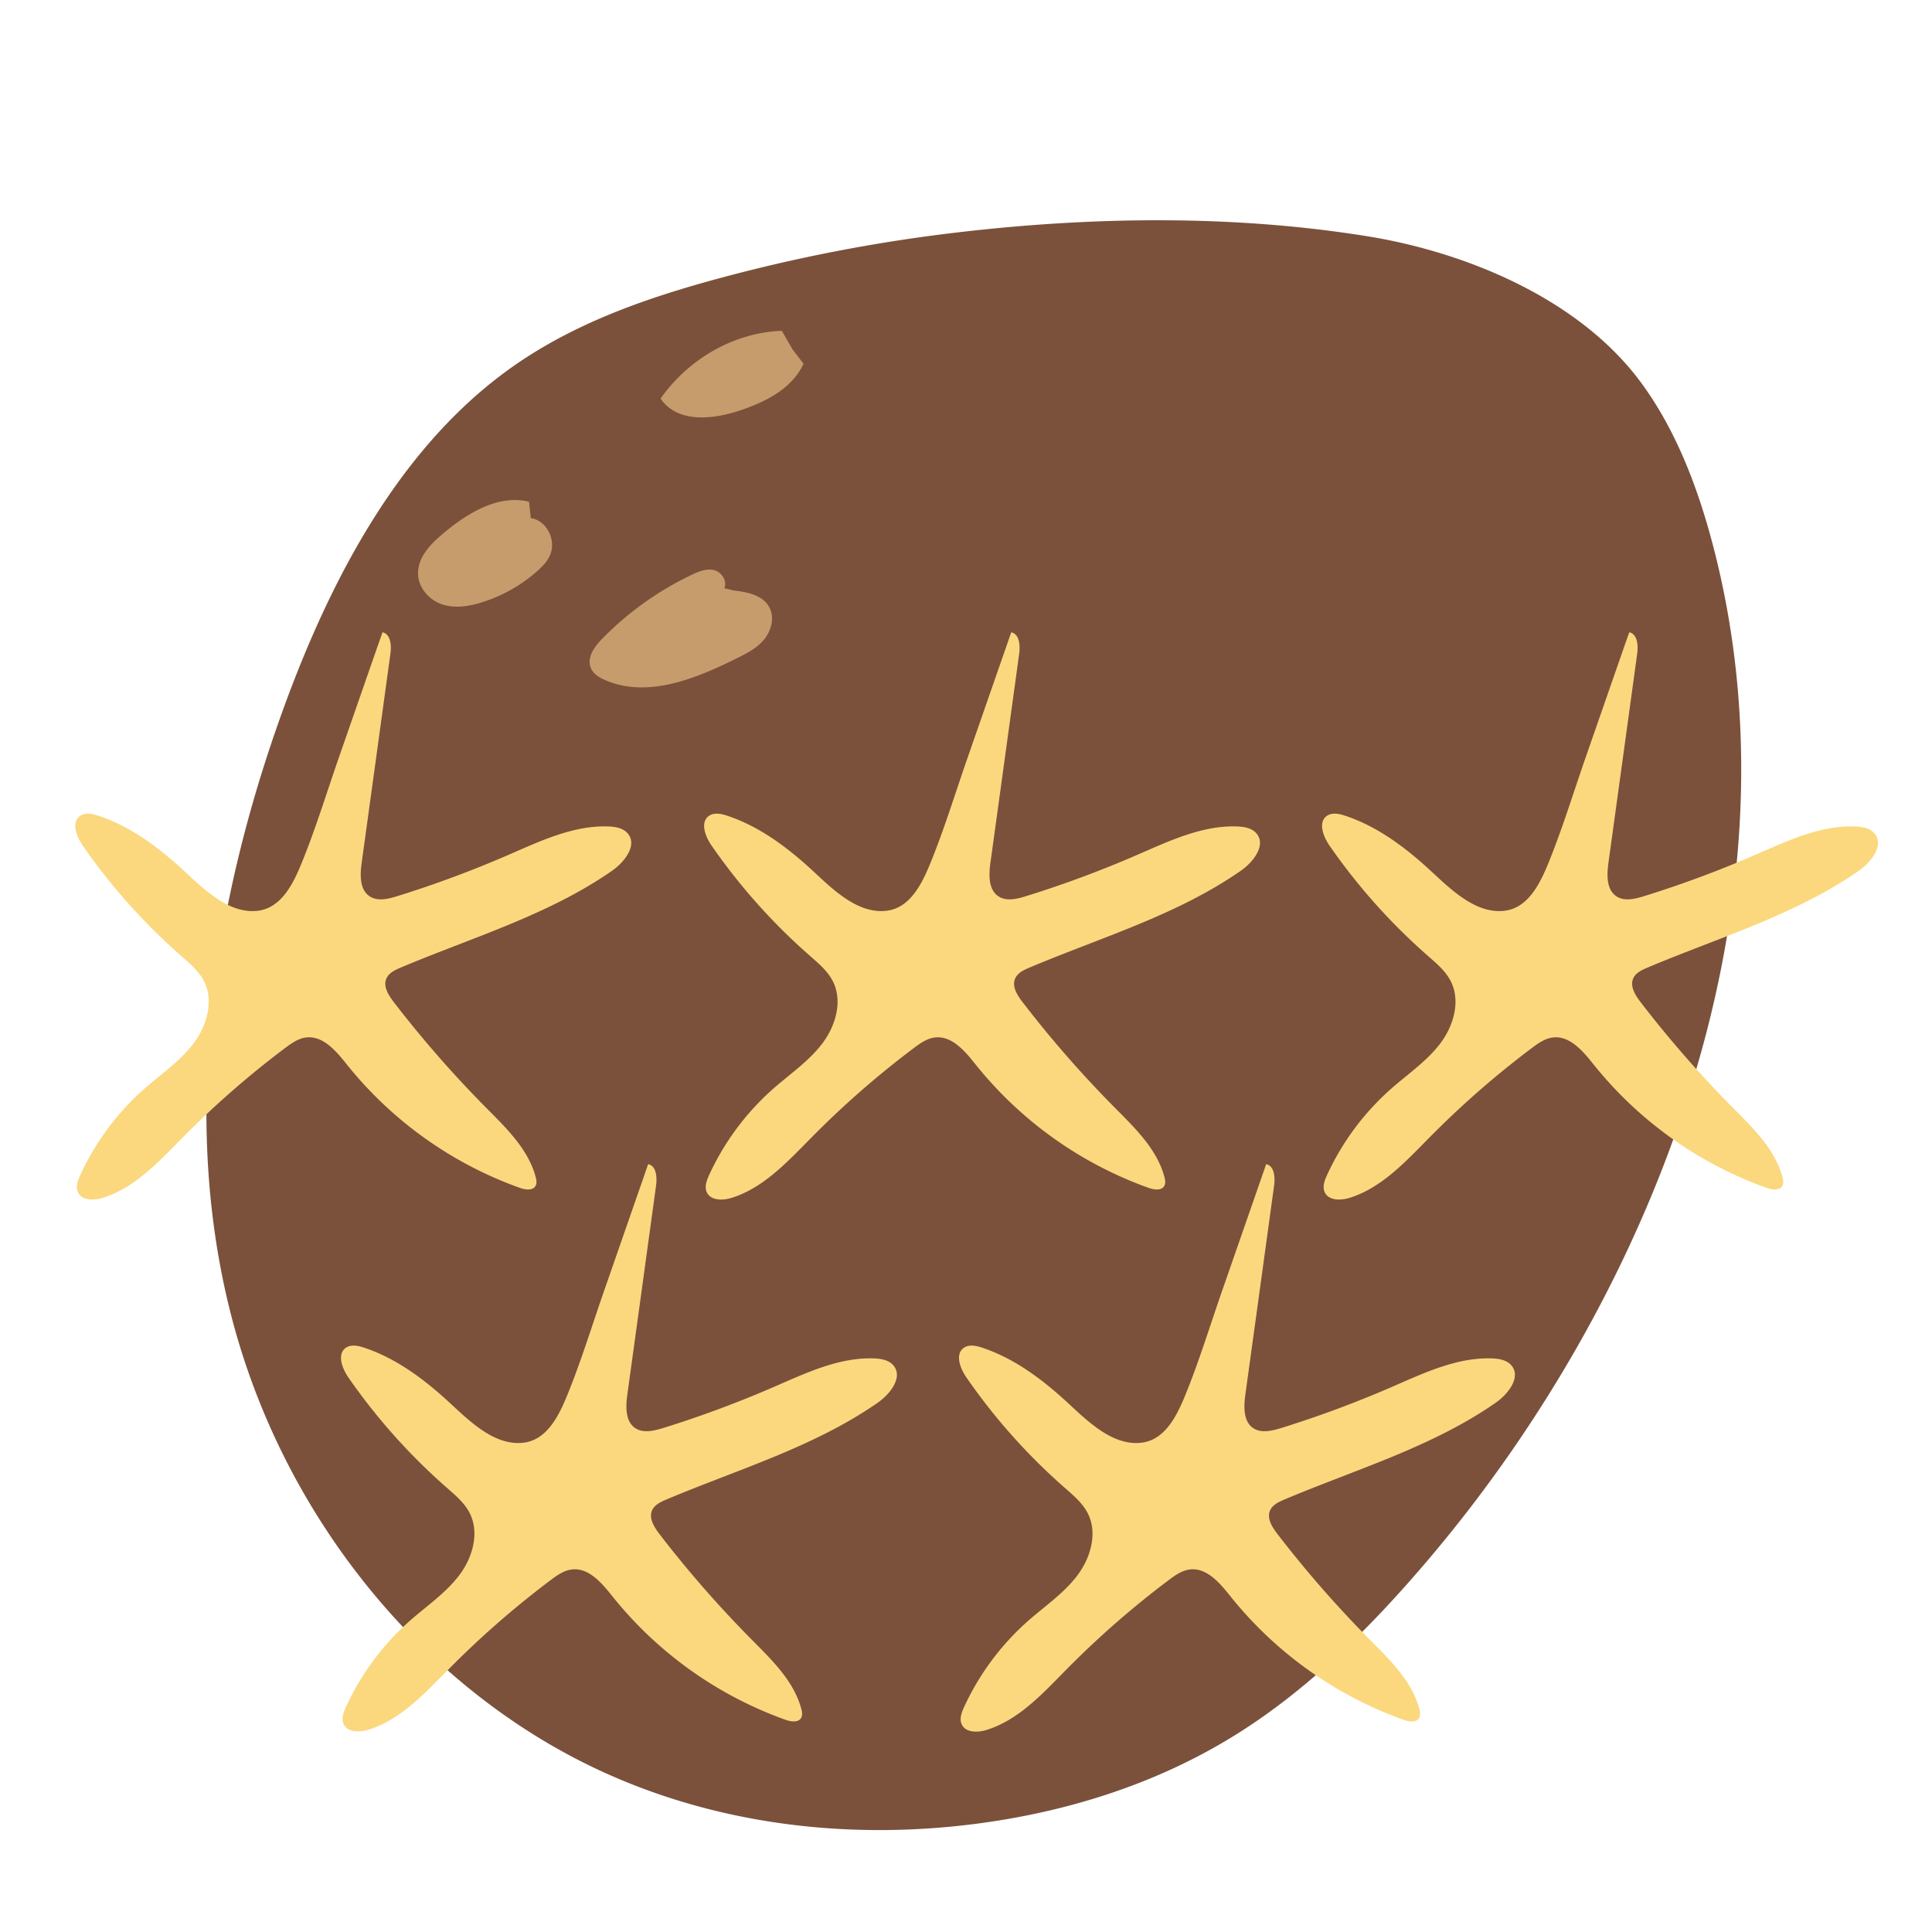 <svg width="360" height="360" viewBox="0 0 360 360" fill="none" xmlns="http://www.w3.org/2000/svg"><path d="M134.113 51.83c-13.493 3.64-26.976 8.3-38.636 16.527C74.81 82.933 61.81 107.293 52.81 132.05c-12.933 35.593-19.147 75.247-10 112 9.727 39.157 37.333 72.513 72.333 87.357 21.134 8.97 44.49 11.37 67.117 8.38 16.687-2.21 33.187-7.36 47.793-16.417 13.73-8.513 25.514-20.28 36.204-32.893 43.133-50.907 70.26-123.237 52.856-189.144-2.893-10.946-7.033-21.666-13.666-30.496-11.667-15.45-32.667-23.92-50.69-26.82-25.057-4.027-51.19-3.667-76.37-.707a306.883 306.883 0 0 0-44.274 8.52z" fill="#7B513C"/><path d="M98.58 93.493c-5.787-1.42-11.61 2.164-16.283 6.154-2.197 1.876-4.487 4.306-4.4 7.313.076 2.63 2.103 4.837 4.423 5.633 2.32.797 4.863.427 7.223-.28A28.332 28.332 0 0 0 100 106.51c1.077-.94 2.127-2 2.617-3.41.98-2.77-.98-6.23-3.707-6.54m36.057 13.04c.6-1.373-.547-3.03-1.91-3.37-1.364-.34-2.784.223-4.074.833a58.472 58.472 0 0 0-16.833 12.024c-1.363 1.393-2.773 3.35-2.113 5.23.41 1.176 1.516 1.873 2.593 2.353 7.933 3.527 16.963-.17 24.797-4.073 1.74-.867 3.52-1.78 4.83-3.294 1.31-1.513 2.043-3.783 1.31-5.666-1.027-2.667-4.177-3.314-6.84-3.6m8.956-48.394c-8.743.31-17.296 5.087-22.596 12.63 3.18 4.62 9.756 3.914 14.883 2.18 4.667-1.573 9.553-3.966 11.76-8.666l-2.063-2.69" fill="#C69C6D"/><path d="M71.273 117.82c1.534.333 1.687 2.43 1.474 4-1.778 12.98-3.563 25.961-5.354 38.943-.31 2.244-.403 5 1.484 6.25 1.473.977 3.43.507 5.116-.016a204.779 204.779 0 0 0 20.667-7.667c6-2.6 12.143-5.553 18.667-5.333 1.333.043 2.803.293 3.666 1.333 1.807 2.193-.63 5.313-2.963 6.937-11.887 8.266-26.063 12.41-39.4 18.046-1.04.437-2.163.974-2.62 2-.667 1.467.363 3.1 1.333 4.37A208.237 208.237 0 0 0 90.61 206.44c3.767 3.8 7.843 7.73 9.21 12.903.143.537.247 1.14-.027 1.627-.53.94-1.923.73-2.94.367a72.72 72.72 0 0 1-32.256-23.027c-1.96-2.46-4.38-5.333-7.507-5-1.503.173-2.8 1.097-4 2a171.46 171.46 0 0 0-19.063 16.667c-4.424 4.456-8.877 9.356-14.87 11.226-1.667.517-3.907.53-4.63-1.046-.464-1-.037-2.18.426-3.19a48.38 48.38 0 0 1 12-16.137c3.117-2.737 6.617-5.107 9.117-8.413 2.5-3.307 3.823-7.944 1.923-11.627-.97-1.873-2.636-3.27-4.226-4.667a112.25 112.25 0 0 1-18.357-20.576c-1.173-1.694-2.163-4.334-.48-5.524.963-.666 2.283-.4 3.4-.026 6.027 2 11.18 5.883 15.81 10.136 3.7 3.4 8.587 8.394 14.16 7.537 4.287-.667 6.453-5.287 7.91-8.863 2.597-6.354 4.617-12.984 6.87-19.467l7.28-20.923.913-2.597zm117.157 0c1.537.333 1.69 2.43 1.477 4a35310 35310 0 0 1-5.357 38.943c-.307 2.244-.403 5 1.487 6.25 1.47.977 3.43.507 5.116-.016a204.258 204.258 0 0 0 20.667-7.667c6-2.6 12.147-5.553 18.667-5.333 1.333.043 2.806.293 3.666 1.333 1.807 2.193-.63 5.313-2.963 6.937-11.887 8.266-26.063 12.41-39.4 18.046-1.04.437-2.167.974-2.62 2-.667 1.467.363 3.1 1.333 4.37a208.704 208.704 0 0 0 17.264 19.757c3.766 3.8 7.846 7.73 9.213 12.903.14.537.243 1.14-.03 1.627-.527.94-1.92.73-2.937.367a72.723 72.723 0 0 1-32.256-23.027c-1.96-2.46-4.384-5.333-7.507-5-1.507.173-2.803 1.097-4 2a171.067 171.067 0 0 0-19.06 16.667c-4.427 4.456-8.88 9.356-14.857 11.226-1.666.517-3.906.53-4.633-1.046-.46-1-.033-2.18.427-3.19a48.387 48.387 0 0 1 12-16.137c3.113-2.737 6.616-5.107 9.116-8.413 2.5-3.307 3.824-7.944 1.92-11.627-.966-1.873-2.636-3.27-4.223-4.667a112.255 112.255 0 0 1-18.357-20.576c-1.176-1.694-2.166-4.334-.48-5.524.964-.666 2.284-.4 3.4-.026 6.027 2 11.18 5.883 15.81 10.136 3.687 3.407 8.58 8.4 14.154 7.534 4.286-.667 6.45-5.287 7.91-8.864 2.596-6.353 4.613-12.983 6.87-19.466l7.28-20.924.903-2.593zm115.16 0c1.533.333 1.687 2.43 1.473 4-1.777 12.98-3.562 25.961-5.353 38.943-.31 2.244-.403 5 1.483 6.25 1.474.977 3.43.507 5.117-.016a204.258 204.258 0 0 0 20.667-7.667c6-2.6 12.143-5.553 18.666-5.333 1.334.043 2.804.293 3.667 1.333 1.807 2.193-.63 5.313-2.96 6.937-11.89 8.266-26.063 12.41-39.403 18.046-1.04.437-2.164.974-2.62 2-.647 1.467.363 3.1 1.333 4.37a208.55 208.55 0 0 0 17.263 19.757c3.767 3.8 7.844 7.73 9.21 12.903.144.537.247 1.14-.026 1.627-.527.94-1.924.73-2.94.367a72.712 72.712 0 0 1-32.254-23.027c-1.963-2.46-4.383-5.333-7.51-5-1.503.173-2.8 1.097-4 2a171.157 171.157 0 0 0-19.06 16.667c-4.423 4.456-8.876 9.356-14.87 11.226-1.666.517-3.906.53-4.63-1.046-.463-1-.033-2.18.427-3.19a48.327 48.327 0 0 1 12-16.137c3.113-2.737 6.617-5.107 9.117-8.413 2.5-3.307 3.82-7.944 1.92-11.627-.967-1.873-2.637-3.27-4.224-4.667a112.307 112.307 0 0 1-18.36-20.576c-1.173-1.694-2.163-4.334-.476-5.524.96-.666 2.28-.4 3.4-.026 6.026 2 11.176 5.883 15.806 10.136 3.704 3.4 8.587 8.394 14.16 7.537 4.29-.667 6.454-5.287 7.914-8.863 2.593-6.354 4.613-12.984 6.866-19.467l7.28-20.923.917-2.597zm-182.817 99.103c1.537.334 1.687 2.43 1.474 4-1.778 12.98-3.563 25.961-5.354 38.944-.306 2.243-.403 5 1.487 6.25 1.47.976 3.43.506 5.117 0a204.33 204.33 0 0 0 20.666-7.667c6-2.6 12.147-5.553 18.667-5.333 1.333.046 2.807.296 3.667 1.333 1.806 2.193-.63 5.313-2.964 6.937-11.886 8.266-26.063 12.41-39.403 18.043-1.037.44-2.163.973-2.62 2-.647 1.467.367 3.1 1.333 4.37a208.686 208.686 0 0 0 17.264 19.757c3.766 3.8 7.846 7.73 9.213 12.903.14.537.243 1.14-.03 1.627-.527.94-1.923.73-2.937.366a72.702 72.702 0 0 1-32.256-23.026c-1.964-2.46-4.384-5.334-7.51-4.984-1.504.174-2.8 1.097-4 2a171.259 171.259 0 0 0-19.06 16.667c-4.424 4.427-8.86 9.327-14.86 11.197-1.667.513-3.91.53-4.634-1.047-.463-1-.033-2.18.427-3.19a48.332 48.332 0 0 1 12-16.137c3.113-2.736 6.617-5.106 9.117-8.413 2.5-3.307 3.823-7.943 1.92-11.627-.967-1.873-2.637-3.27-4.224-4.666a112.302 112.302 0 0 1-18.356-20.56c-1.174-1.697-2.164-4.334-.477-5.524.963-.666 2.283-.4 3.4-.026 6.027 2 11.18 5.883 15.81 10.136 3.7 3.4 8.587 8.394 14.16 7.537 4.287-.667 6.45-5.29 7.91-8.863 2.593-6.354 4.613-13 6.87-19.467l7.277-20.923.906-2.614zm115.16 0c1.534.334 1.687 2.43 1.474 4-1.778 12.98-3.563 25.961-5.354 38.944-.31 2.243-.403 5 1.484 6.25 1.473.976 3.43.506 5.116 0a204.258 204.258 0 0 0 20.667-7.667c6-2.6 12.143-5.553 18.667-5.333 1.333.046 2.803.296 3.666 1.333 1.807 2.193-.63 5.313-2.96 6.937-11.89 8.266-26.066 12.41-39.403 18.043-1.04.44-2.163.973-2.62 2-.667 1.467.363 3.1 1.333 4.37a209.396 209.396 0 0 0 17.267 19.757c3.767 3.8 7.843 7.73 9.21 12.903.143.537.247 1.14-.027 1.627-.526.94-1.923.73-2.94.366a72.721 72.721 0 0 1-32.256-23.026c-1.96-2.46-4.38-5.334-7.507-4.984-1.503.174-2.8 1.097-4 2a171.587 171.587 0 0 0-19.063 16.667c-4.407 4.47-8.86 9.37-14.854 11.24-1.666.513-3.906.53-4.63-1.047-.463-1-.036-2.18.427-3.19a48.383 48.383 0 0 1 12-16.136c3.117-2.737 6.62-5.107 9.117-8.414 2.496-3.306 3.823-7.943 1.923-11.626-.97-1.874-2.637-3.27-4.223-4.667a112.101 112.101 0 0 1-18.37-20.603c-1.174-1.697-2.164-4.334-.48-5.524.963-.666 2.283-.4 3.4-.026 6.026 2 11.18 5.883 15.81 10.136 3.7 3.4 8.586 8.394 14.16 7.537 4.29-.667 6.453-5.29 7.91-8.863 2.596-6.354 4.616-13 6.87-19.467l7.28-20.923.906-2.614z" fill="#FBD87E"/></svg>